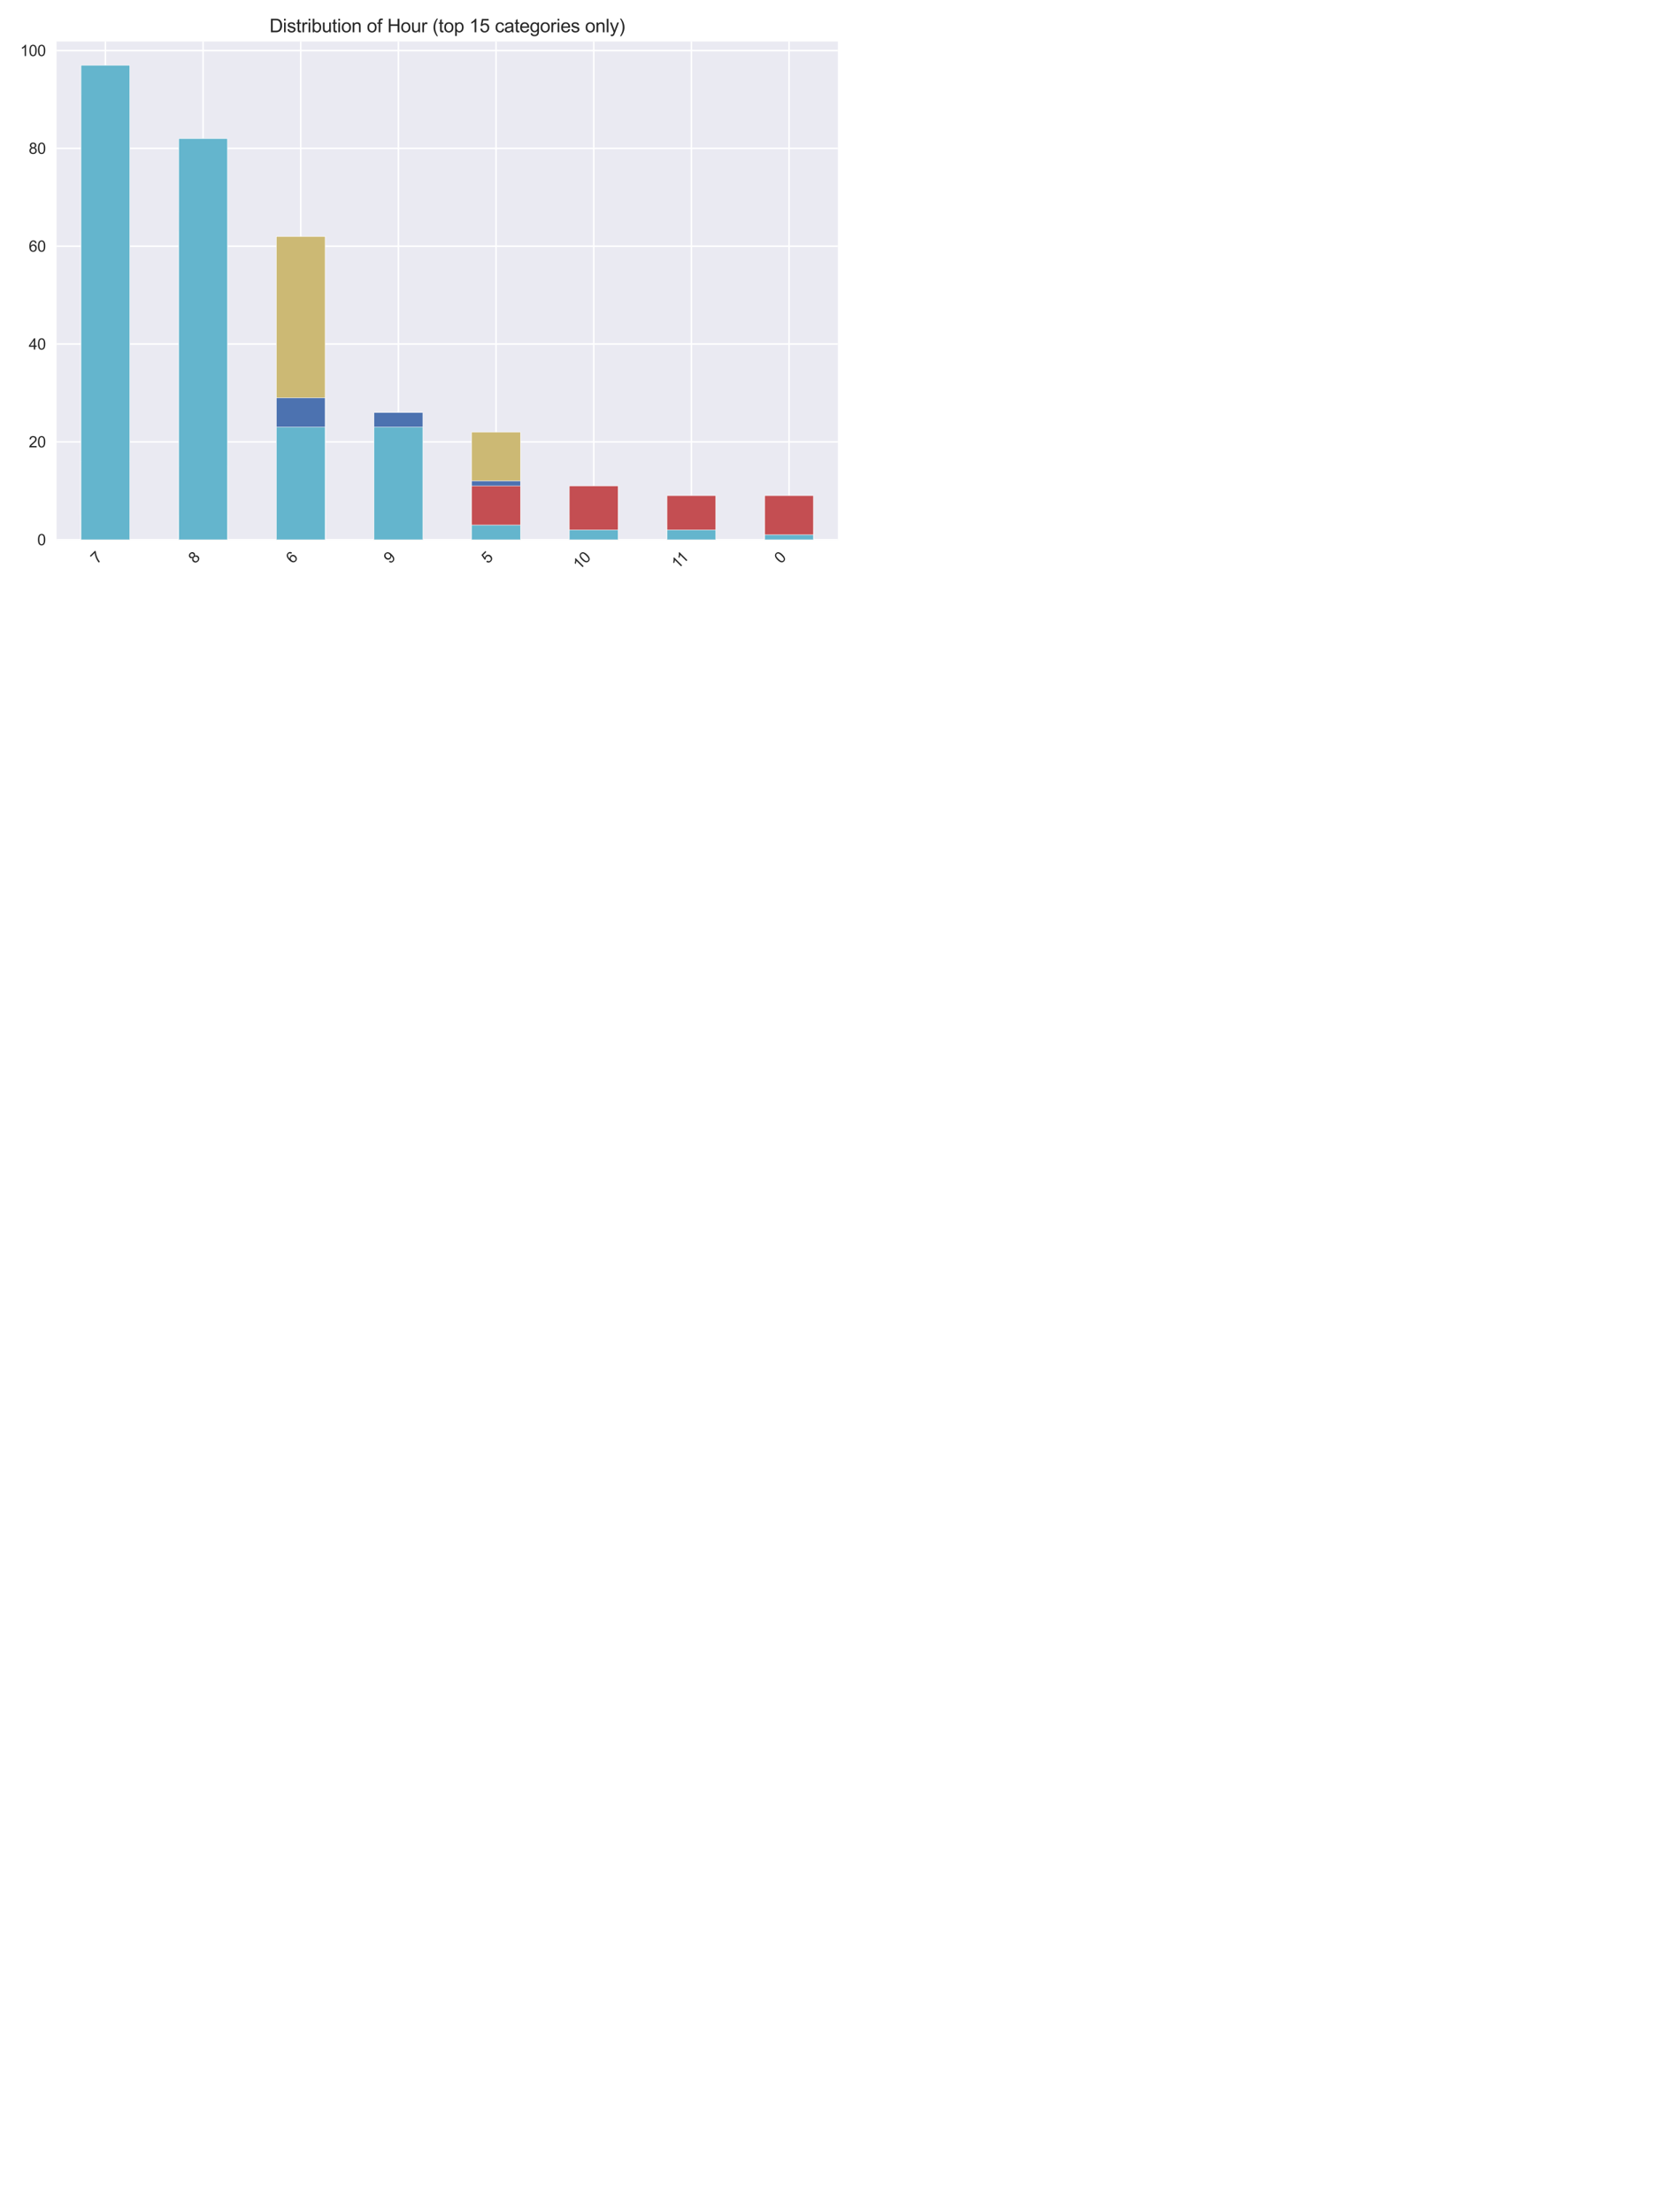 <?xml version="1.0" encoding="utf-8" standalone="no"?>
<!DOCTYPE svg PUBLIC "-//W3C//DTD SVG 1.1//EN"
  "http://www.w3.org/Graphics/SVG/1.1/DTD/svg11.dtd">
<svg height="1440pt" version="1.1" viewBox="0 0 1080 1440" width="1080pt" xmlns="http://www.w3.org/2000/svg" xmlns:xlink="http://www.w3.org/1999/xlink">
 <defs>
  <style type="text/css">*{stroke-linecap:butt;stroke-linejoin:round;}</style>
 </defs>
 <g id="figure_1">
  <g id="patch_1">
   <path d="M 0 1440 
L 1080 1440 
L 1080 0 
L 0 0 
z
" style="fill:#ffffff;"/>
  </g>
  <g id="axes_1">
   <g id="patch_2">
    <path d="M 36.835 351.306 
L 545.457 351.306 
L 545.457 27.007 
L 36.835 27.007 
z
" style="fill:#eaeaf2;"/>
   </g>
   <g id="matplotlib.axis_1">
    <g id="xtick_1">
     <g id="line2d_1">
      <path clip-path="url(#p264ad90d76)" d="M 68.624 351.306 
L 68.624 27.007 
" style="fill:none;stroke:#ffffff;stroke-linecap:round;"/>
     </g>
     <g id="text_1">
      <!-- 7 -->
      <g style="fill:#262626;" transform="translate(63.286 367.299)rotate(-45)scale(0.1 -0.1)">
       <defs>
        <path d="M 303 3981 
L 303 4522 
L 3269 4522 
L 3269 4084 
Q 2831 3619 2401 2847 
Q 1972 2075 1738 1259 
Q 1569 684 1522 0 
L 944 0 
Q 953 541 1156 1306 
Q 1359 2072 1739 2783 
Q 2119 3494 2547 3981 
L 303 3981 
z
" id="ArialMT-37" transform="scale(0.016)"/>
       </defs>
       <use xlink:href="#ArialMT-37"/>
      </g>
     </g>
    </g>
    <g id="xtick_2">
     <g id="line2d_2">
      <path clip-path="url(#p264ad90d76)" d="M 132.202 351.306 
L 132.202 27.007 
" style="fill:none;stroke:#ffffff;stroke-linecap:round;"/>
     </g>
     <g id="text_2">
      <!-- 8 -->
      <g style="fill:#262626;" transform="translate(126.864 367.299)rotate(-45)scale(0.1 -0.1)">
       <defs>
        <path d="M 1131 2484 
Q 781 2613 612 2850 
Q 444 3088 444 3419 
Q 444 3919 803 4259 
Q 1163 4600 1759 4600 
Q 2359 4600 2725 4251 
Q 3091 3903 3091 3403 
Q 3091 3084 2923 2848 
Q 2756 2613 2416 2484 
Q 2838 2347 3058 2040 
Q 3278 1734 3278 1309 
Q 3278 722 2862 322 
Q 2447 -78 1769 -78 
Q 1091 -78 675 323 
Q 259 725 259 1325 
Q 259 1772 486 2073 
Q 713 2375 1131 2484 
z
M 1019 3438 
Q 1019 3113 1228 2906 
Q 1438 2700 1772 2700 
Q 2097 2700 2305 2904 
Q 2513 3109 2513 3406 
Q 2513 3716 2298 3927 
Q 2084 4138 1766 4138 
Q 1444 4138 1231 3931 
Q 1019 3725 1019 3438 
z
M 838 1322 
Q 838 1081 952 856 
Q 1066 631 1291 507 
Q 1516 384 1775 384 
Q 2178 384 2440 643 
Q 2703 903 2703 1303 
Q 2703 1709 2433 1975 
Q 2163 2241 1756 2241 
Q 1359 2241 1098 1978 
Q 838 1716 838 1322 
z
" id="ArialMT-38" transform="scale(0.016)"/>
       </defs>
       <use xlink:href="#ArialMT-38"/>
      </g>
     </g>
    </g>
    <g id="xtick_3">
     <g id="line2d_3">
      <path clip-path="url(#p264ad90d76)" d="M 195.78 351.306 
L 195.78 27.007 
" style="fill:none;stroke:#ffffff;stroke-linecap:round;"/>
     </g>
     <g id="text_3">
      <!-- 6 -->
      <g style="fill:#262626;" transform="translate(190.442 367.299)rotate(-45)scale(0.1 -0.1)">
       <defs>
        <path d="M 3184 3459 
L 2625 3416 
Q 2550 3747 2413 3897 
Q 2184 4138 1850 4138 
Q 1581 4138 1378 3988 
Q 1113 3794 959 3422 
Q 806 3050 800 2363 
Q 1003 2672 1297 2822 
Q 1591 2972 1913 2972 
Q 2475 2972 2870 2558 
Q 3266 2144 3266 1488 
Q 3266 1056 3080 686 
Q 2894 316 2569 119 
Q 2244 -78 1831 -78 
Q 1128 -78 684 439 
Q 241 956 241 2144 
Q 241 3472 731 4075 
Q 1159 4600 1884 4600 
Q 2425 4600 2770 4297 
Q 3116 3994 3184 3459 
z
M 888 1484 
Q 888 1194 1011 928 
Q 1134 663 1356 523 
Q 1578 384 1822 384 
Q 2178 384 2434 671 
Q 2691 959 2691 1453 
Q 2691 1928 2437 2201 
Q 2184 2475 1800 2475 
Q 1419 2475 1153 2201 
Q 888 1928 888 1484 
z
" id="ArialMT-36" transform="scale(0.016)"/>
       </defs>
       <use xlink:href="#ArialMT-36"/>
      </g>
     </g>
    </g>
    <g id="xtick_4">
     <g id="line2d_4">
      <path clip-path="url(#p264ad90d76)" d="M 259.357 351.306 
L 259.357 27.007 
" style="fill:none;stroke:#ffffff;stroke-linecap:round;"/>
     </g>
     <g id="text_4">
      <!-- 9 -->
      <g style="fill:#262626;" transform="translate(254.02 367.299)rotate(-45)scale(0.1 -0.1)">
       <defs>
        <path d="M 350 1059 
L 891 1109 
Q 959 728 1153 556 
Q 1347 384 1650 384 
Q 1909 384 2104 503 
Q 2300 622 2425 820 
Q 2550 1019 2634 1356 
Q 2719 1694 2719 2044 
Q 2719 2081 2716 2156 
Q 2547 1888 2255 1720 
Q 1963 1553 1622 1553 
Q 1053 1553 659 1965 
Q 266 2378 266 3053 
Q 266 3750 677 4175 
Q 1088 4600 1706 4600 
Q 2153 4600 2523 4359 
Q 2894 4119 3086 3673 
Q 3278 3228 3278 2384 
Q 3278 1506 3087 986 
Q 2897 466 2520 194 
Q 2144 -78 1638 -78 
Q 1100 -78 759 220 
Q 419 519 350 1059 
z
M 2653 3081 
Q 2653 3566 2395 3850 
Q 2138 4134 1775 4134 
Q 1400 4134 1122 3828 
Q 844 3522 844 3034 
Q 844 2597 1108 2323 
Q 1372 2050 1759 2050 
Q 2150 2050 2401 2323 
Q 2653 2597 2653 3081 
z
" id="ArialMT-39" transform="scale(0.016)"/>
       </defs>
       <use xlink:href="#ArialMT-39"/>
      </g>
     </g>
    </g>
    <g id="xtick_5">
     <g id="line2d_5">
      <path clip-path="url(#p264ad90d76)" d="M 322.935 351.306 
L 322.935 27.007 
" style="fill:none;stroke:#ffffff;stroke-linecap:round;"/>
     </g>
     <g id="text_5">
      <!-- 5 -->
      <g style="fill:#262626;" transform="translate(317.598 367.299)rotate(-45)scale(0.1 -0.1)">
       <defs>
        <path d="M 266 1200 
L 856 1250 
Q 922 819 1161 601 
Q 1400 384 1738 384 
Q 2144 384 2425 690 
Q 2706 997 2706 1503 
Q 2706 1984 2436 2262 
Q 2166 2541 1728 2541 
Q 1456 2541 1237 2417 
Q 1019 2294 894 2097 
L 366 2166 
L 809 4519 
L 3088 4519 
L 3088 3981 
L 1259 3981 
L 1013 2750 
Q 1425 3038 1878 3038 
Q 2478 3038 2890 2622 
Q 3303 2206 3303 1553 
Q 3303 931 2941 478 
Q 2500 -78 1738 -78 
Q 1113 -78 717 272 
Q 322 622 266 1200 
z
" id="ArialMT-35" transform="scale(0.016)"/>
       </defs>
       <use xlink:href="#ArialMT-35"/>
      </g>
     </g>
    </g>
    <g id="xtick_6">
     <g id="line2d_6">
      <path clip-path="url(#p264ad90d76)" d="M 386.513 351.306 
L 386.513 27.007 
" style="fill:none;stroke:#ffffff;stroke-linecap:round;"/>
     </g>
     <g id="text_6">
      <!-- 10 -->
      <g style="fill:#262626;" transform="translate(377.243 371.232)rotate(-45)scale(0.1 -0.1)">
       <defs>
        <path d="M 2384 0 
L 1822 0 
L 1822 3584 
Q 1619 3391 1289 3197 
Q 959 3003 697 2906 
L 697 3450 
Q 1169 3672 1522 3987 
Q 1875 4303 2022 4600 
L 2384 4600 
L 2384 0 
z
" id="ArialMT-31" transform="scale(0.016)"/>
        <path d="M 266 2259 
Q 266 3072 433 3567 
Q 600 4063 929 4331 
Q 1259 4600 1759 4600 
Q 2128 4600 2406 4451 
Q 2684 4303 2865 4023 
Q 3047 3744 3150 3342 
Q 3253 2941 3253 2259 
Q 3253 1453 3087 958 
Q 2922 463 2592 192 
Q 2263 -78 1759 -78 
Q 1097 -78 719 397 
Q 266 969 266 2259 
z
M 844 2259 
Q 844 1131 1108 757 
Q 1372 384 1759 384 
Q 2147 384 2411 759 
Q 2675 1134 2675 2259 
Q 2675 3391 2411 3762 
Q 2147 4134 1753 4134 
Q 1366 4134 1134 3806 
Q 844 3388 844 2259 
z
" id="ArialMT-30" transform="scale(0.016)"/>
       </defs>
       <use xlink:href="#ArialMT-31"/>
       <use x="55.615" xlink:href="#ArialMT-30"/>
      </g>
     </g>
    </g>
    <g id="xtick_7">
     <g id="line2d_7">
      <path clip-path="url(#p264ad90d76)" d="M 450.091 351.306 
L 450.091 27.007 
" style="fill:none;stroke:#ffffff;stroke-linecap:round;"/>
     </g>
     <g id="text_7">
      <!-- 11 -->
      <g style="fill:#262626;" transform="translate(441.343 370.71)rotate(-45)scale(0.1 -0.1)">
       <use xlink:href="#ArialMT-31"/>
       <use x="48.24" xlink:href="#ArialMT-31"/>
      </g>
     </g>
    </g>
    <g id="xtick_8">
     <g id="line2d_8">
      <path clip-path="url(#p264ad90d76)" d="M 513.669 351.306 
L 513.669 27.007 
" style="fill:none;stroke:#ffffff;stroke-linecap:round;"/>
     </g>
     <g id="text_8">
      <!-- 0 -->
      <g style="fill:#262626;" transform="translate(508.331 367.299)rotate(-45)scale(0.1 -0.1)">
       <use xlink:href="#ArialMT-30"/>
      </g>
     </g>
    </g>
   </g>
   <g id="matplotlib.axis_2">
    <g id="ytick_1">
     <g id="line2d_9">
      <path clip-path="url(#p264ad90d76)" d="M 36.835 351.306 
L 545.457 351.306 
" style="fill:none;stroke:#ffffff;stroke-linecap:round;"/>
     </g>
     <g id="text_9">
      <!-- 0 -->
      <g style="fill:#262626;" transform="translate(24.274 354.885)scale(0.1 -0.1)">
       <use xlink:href="#ArialMT-30"/>
      </g>
     </g>
    </g>
    <g id="ytick_2">
     <g id="line2d_10">
      <path clip-path="url(#p264ad90d76)" d="M 36.835 287.624 
L 545.457 287.624 
" style="fill:none;stroke:#ffffff;stroke-linecap:round;"/>
     </g>
     <g id="text_10">
      <!-- 20 -->
      <g style="fill:#262626;" transform="translate(18.713 291.203)scale(0.1 -0.1)">
       <defs>
        <path d="M 3222 541 
L 3222 0 
L 194 0 
Q 188 203 259 391 
Q 375 700 629 1000 
Q 884 1300 1366 1694 
Q 2113 2306 2375 2664 
Q 2638 3022 2638 3341 
Q 2638 3675 2398 3904 
Q 2159 4134 1775 4134 
Q 1369 4134 1125 3890 
Q 881 3647 878 3216 
L 300 3275 
Q 359 3922 746 4261 
Q 1134 4600 1788 4600 
Q 2447 4600 2831 4234 
Q 3216 3869 3216 3328 
Q 3216 3053 3103 2787 
Q 2991 2522 2730 2228 
Q 2469 1934 1863 1422 
Q 1356 997 1212 845 
Q 1069 694 975 541 
L 3222 541 
z
" id="ArialMT-32" transform="scale(0.016)"/>
       </defs>
       <use xlink:href="#ArialMT-32"/>
       <use x="55.615" xlink:href="#ArialMT-30"/>
      </g>
     </g>
    </g>
    <g id="ytick_3">
     <g id="line2d_11">
      <path clip-path="url(#p264ad90d76)" d="M 36.835 223.943 
L 545.457 223.943 
" style="fill:none;stroke:#ffffff;stroke-linecap:round;"/>
     </g>
     <g id="text_11">
      <!-- 40 -->
      <g style="fill:#262626;" transform="translate(18.713 227.521)scale(0.1 -0.1)">
       <defs>
        <path d="M 2069 0 
L 2069 1097 
L 81 1097 
L 81 1613 
L 2172 4581 
L 2631 4581 
L 2631 1613 
L 3250 1613 
L 3250 1097 
L 2631 1097 
L 2631 0 
L 2069 0 
z
M 2069 1613 
L 2069 3678 
L 634 1613 
L 2069 1613 
z
" id="ArialMT-34" transform="scale(0.016)"/>
       </defs>
       <use xlink:href="#ArialMT-34"/>
       <use x="55.615" xlink:href="#ArialMT-30"/>
      </g>
     </g>
    </g>
    <g id="ytick_4">
     <g id="line2d_12">
      <path clip-path="url(#p264ad90d76)" d="M 36.835 160.261 
L 545.457 160.261 
" style="fill:none;stroke:#ffffff;stroke-linecap:round;"/>
     </g>
     <g id="text_12">
      <!-- 60 -->
      <g style="fill:#262626;" transform="translate(18.713 163.84)scale(0.1 -0.1)">
       <use xlink:href="#ArialMT-36"/>
       <use x="55.615" xlink:href="#ArialMT-30"/>
      </g>
     </g>
    </g>
    <g id="ytick_5">
     <g id="line2d_13">
      <path clip-path="url(#p264ad90d76)" d="M 36.835 96.579 
L 545.457 96.579 
" style="fill:none;stroke:#ffffff;stroke-linecap:round;"/>
     </g>
     <g id="text_13">
      <!-- 80 -->
      <g style="fill:#262626;" transform="translate(18.713 100.158)scale(0.1 -0.1)">
       <use xlink:href="#ArialMT-38"/>
       <use x="55.615" xlink:href="#ArialMT-30"/>
      </g>
     </g>
    </g>
    <g id="ytick_6">
     <g id="line2d_14">
      <path clip-path="url(#p264ad90d76)" d="M 36.835 32.897 
L 545.457 32.897 
" style="fill:none;stroke:#ffffff;stroke-linecap:round;"/>
     </g>
     <g id="text_14">
      <!-- 100 -->
      <g style="fill:#262626;" transform="translate(13.152 36.476)scale(0.1 -0.1)">
       <use xlink:href="#ArialMT-31"/>
       <use x="55.615" xlink:href="#ArialMT-30"/>
       <use x="111.23" xlink:href="#ArialMT-30"/>
      </g>
     </g>
    </g>
   </g>
   <g id="patch_3">
    <path clip-path="url(#p264ad90d76)" d="M 52.729 351.306 
L 84.518 351.306 
L 84.518 150.709 
L 52.729 150.709 
z
" style="fill:#ccb974;stroke:#ffffff;stroke-linejoin:miter;stroke-width:0.3;"/>
   </g>
   <g id="patch_4">
    <path clip-path="url(#p264ad90d76)" d="M 116.307 351.306 
L 148.096 351.306 
L 148.096 150.709 
L 116.307 150.709 
z
" style="fill:#ccb974;stroke:#ffffff;stroke-linejoin:miter;stroke-width:0.3;"/>
   </g>
   <g id="patch_5">
    <path clip-path="url(#p264ad90d76)" d="M 179.885 351.306 
L 211.674 351.306 
L 211.674 153.893 
L 179.885 153.893 
z
" style="fill:#ccb974;stroke:#ffffff;stroke-linejoin:miter;stroke-width:0.3;"/>
   </g>
   <g id="patch_6">
    <path clip-path="url(#p264ad90d76)" d="M 243.463 351.306 
L 275.252 351.306 
L 275.252 278.072 
L 243.463 278.072 
z
" style="fill:#ccb974;stroke:#ffffff;stroke-linejoin:miter;stroke-width:0.3;"/>
   </g>
   <g id="patch_7">
    <path clip-path="url(#p264ad90d76)" d="M 307.041 351.306 
L 338.83 351.306 
L 338.83 281.256 
L 307.041 281.256 
z
" style="fill:#ccb974;stroke:#ffffff;stroke-linejoin:miter;stroke-width:0.3;"/>
   </g>
   <g id="patch_8">
    <path clip-path="url(#p264ad90d76)" d="M 52.729 351.306 
L 84.518 351.306 
L 84.518 344.938 
L 52.729 344.938 
z
" style="fill:#64b5cd;stroke:#ffffff;stroke-linejoin:miter;stroke-width:0.3;"/>
   </g>
   <g id="patch_9">
    <path clip-path="url(#p264ad90d76)" d="M 116.307 351.306 
L 148.096 351.306 
L 148.096 344.938 
L 116.307 344.938 
z
" style="fill:#64b5cd;stroke:#ffffff;stroke-linejoin:miter;stroke-width:0.3;"/>
   </g>
   <g id="patch_10">
    <path clip-path="url(#p264ad90d76)" d="M 179.885 351.306 
L 211.674 351.306 
L 211.674 344.938 
L 179.885 344.938 
z
" style="fill:#64b5cd;stroke:#ffffff;stroke-linejoin:miter;stroke-width:0.3;"/>
   </g>
   <g id="patch_11">
    <path clip-path="url(#p264ad90d76)" d="M 243.463 351.306 
L 275.252 351.306 
L 275.252 344.938 
L 243.463 344.938 
z
" style="fill:#64b5cd;stroke:#ffffff;stroke-linejoin:miter;stroke-width:0.3;"/>
   </g>
   <g id="patch_12">
    <path clip-path="url(#p264ad90d76)" d="M 307.041 351.306 
L 338.83 351.306 
L 338.83 344.938 
L 307.041 344.938 
z
" style="fill:#64b5cd;stroke:#ffffff;stroke-linejoin:miter;stroke-width:0.3;"/>
   </g>
   <g id="patch_13">
    <path clip-path="url(#p264ad90d76)" d="M 370.619 351.306 
L 402.407 351.306 
L 402.407 344.938 
L 370.619 344.938 
z
" style="fill:#64b5cd;stroke:#ffffff;stroke-linejoin:miter;stroke-width:0.3;"/>
   </g>
   <g id="patch_14">
    <path clip-path="url(#p264ad90d76)" d="M 434.196 351.306 
L 465.985 351.306 
L 465.985 344.938 
L 434.196 344.938 
z
" style="fill:#64b5cd;stroke:#ffffff;stroke-linejoin:miter;stroke-width:0.3;"/>
   </g>
   <g id="patch_15">
    <path clip-path="url(#p264ad90d76)" d="M 497.774 351.306 
L 529.563 351.306 
L 529.563 344.938 
L 497.774 344.938 
z
" style="fill:#64b5cd;stroke:#ffffff;stroke-linejoin:miter;stroke-width:0.3;"/>
   </g>
   <g id="patch_16">
    <path clip-path="url(#p264ad90d76)" d="M 561.352 351.306 
L 593.141 351.306 
L 593.141 344.938 
L 561.352 344.938 
z
" style="fill:#64b5cd;stroke:#ffffff;stroke-linejoin:miter;stroke-width:0.3;"/>
   </g>
   <g id="patch_17">
    <path clip-path="url(#p264ad90d76)" d="M 624.93 351.306 
L 656.719 351.306 
L 656.719 344.938 
L 624.93 344.938 
z
" style="fill:#64b5cd;stroke:#ffffff;stroke-linejoin:miter;stroke-width:0.3;"/>
   </g>
   <g id="patch_18">
    <path clip-path="url(#p264ad90d76)" d="M 688.508 351.306 
L 720.296 351.306 
L 720.296 344.938 
L 688.508 344.938 
z
" style="fill:#64b5cd;stroke:#ffffff;stroke-linejoin:miter;stroke-width:0.3;"/>
   </g>
   <g id="patch_19">
    <path clip-path="url(#p264ad90d76)" d="M 752.085 351.306 
L 783.874 351.306 
L 783.874 344.938 
L 752.085 344.938 
z
" style="fill:#64b5cd;stroke:#ffffff;stroke-linejoin:miter;stroke-width:0.3;"/>
   </g>
   <g id="patch_20">
    <path clip-path="url(#p264ad90d76)" d="M 815.663 351.306 
L 847.452 351.306 
L 847.452 344.938 
L 815.663 344.938 
z
" style="fill:#64b5cd;stroke:#ffffff;stroke-linejoin:miter;stroke-width:0.3;"/>
   </g>
   <g id="patch_21">
    <path clip-path="url(#p264ad90d76)" d="M 879.241 351.306 
L 911.03 351.306 
L 911.03 344.938 
L 879.241 344.938 
z
" style="fill:#64b5cd;stroke:#ffffff;stroke-linejoin:miter;stroke-width:0.3;"/>
   </g>
   <g id="patch_22">
    <path clip-path="url(#p264ad90d76)" d="M 942.819 351.306 
L 974.608 351.306 
L 974.608 344.938 
L 942.819 344.938 
z
" style="fill:#64b5cd;stroke:#ffffff;stroke-linejoin:miter;stroke-width:0.3;"/>
   </g>
   <g id="patch_23">
    <path clip-path="url(#p264ad90d76)" d="M 52.729 351.306 
L 84.518 351.306 
L 84.518 344.938 
L 52.729 344.938 
z
" style="fill:#55a868;stroke:#ffffff;stroke-linejoin:miter;stroke-width:0.3;"/>
   </g>
   <g id="patch_24">
    <path clip-path="url(#p264ad90d76)" d="M 116.307 351.306 
L 148.096 351.306 
L 148.096 344.938 
L 116.307 344.938 
z
" style="fill:#55a868;stroke:#ffffff;stroke-linejoin:miter;stroke-width:0.3;"/>
   </g>
   <g id="patch_25">
    <path clip-path="url(#p264ad90d76)" d="M 179.885 351.306 
L 211.674 351.306 
L 211.674 344.938 
L 179.885 344.938 
z
" style="fill:#55a868;stroke:#ffffff;stroke-linejoin:miter;stroke-width:0.3;"/>
   </g>
   <g id="patch_26">
    <path clip-path="url(#p264ad90d76)" d="M 243.463 351.306 
L 275.252 351.306 
L 275.252 344.938 
L 243.463 344.938 
z
" style="fill:#55a868;stroke:#ffffff;stroke-linejoin:miter;stroke-width:0.3;"/>
   </g>
   <g id="patch_27">
    <path clip-path="url(#p264ad90d76)" d="M 307.041 351.306 
L 338.83 351.306 
L 338.83 344.938 
L 307.041 344.938 
z
" style="fill:#55a868;stroke:#ffffff;stroke-linejoin:miter;stroke-width:0.3;"/>
   </g>
   <g id="patch_28">
    <path clip-path="url(#p264ad90d76)" d="M 370.619 351.306 
L 402.407 351.306 
L 402.407 344.938 
L 370.619 344.938 
z
" style="fill:#55a868;stroke:#ffffff;stroke-linejoin:miter;stroke-width:0.3;"/>
   </g>
   <g id="patch_29">
    <path clip-path="url(#p264ad90d76)" d="M 434.196 351.306 
L 465.985 351.306 
L 465.985 344.938 
L 434.196 344.938 
z
" style="fill:#55a868;stroke:#ffffff;stroke-linejoin:miter;stroke-width:0.3;"/>
   </g>
   <g id="patch_30">
    <path clip-path="url(#p264ad90d76)" d="M 497.774 351.306 
L 529.563 351.306 
L 529.563 344.938 
L 497.774 344.938 
z
" style="fill:#55a868;stroke:#ffffff;stroke-linejoin:miter;stroke-width:0.3;"/>
   </g>
   <g id="patch_31">
    <path clip-path="url(#p264ad90d76)" d="M 561.352 351.306 
L 593.141 351.306 
L 593.141 344.938 
L 561.352 344.938 
z
" style="fill:#55a868;stroke:#ffffff;stroke-linejoin:miter;stroke-width:0.3;"/>
   </g>
   <g id="patch_32">
    <path clip-path="url(#p264ad90d76)" d="M 624.93 351.306 
L 656.719 351.306 
L 656.719 344.938 
L 624.93 344.938 
z
" style="fill:#55a868;stroke:#ffffff;stroke-linejoin:miter;stroke-width:0.3;"/>
   </g>
   <g id="patch_33">
    <path clip-path="url(#p264ad90d76)" d="M 688.508 351.306 
L 720.296 351.306 
L 720.296 344.938 
L 688.508 344.938 
z
" style="fill:#55a868;stroke:#ffffff;stroke-linejoin:miter;stroke-width:0.3;"/>
   </g>
   <g id="patch_34">
    <path clip-path="url(#p264ad90d76)" d="M 752.085 351.306 
L 783.874 351.306 
L 783.874 344.938 
L 752.085 344.938 
z
" style="fill:#55a868;stroke:#ffffff;stroke-linejoin:miter;stroke-width:0.3;"/>
   </g>
   <g id="patch_35">
    <path clip-path="url(#p264ad90d76)" d="M 815.663 351.306 
L 847.452 351.306 
L 847.452 344.938 
L 815.663 344.938 
z
" style="fill:#55a868;stroke:#ffffff;stroke-linejoin:miter;stroke-width:0.3;"/>
   </g>
   <g id="patch_36">
    <path clip-path="url(#p264ad90d76)" d="M 879.241 351.306 
L 911.03 351.306 
L 911.03 344.938 
L 879.241 344.938 
z
" style="fill:#55a868;stroke:#ffffff;stroke-linejoin:miter;stroke-width:0.3;"/>
   </g>
   <g id="patch_37">
    <path clip-path="url(#p264ad90d76)" d="M 942.819 351.306 
L 974.608 351.306 
L 974.608 344.938 
L 942.819 344.938 
z
" style="fill:#55a868;stroke:#ffffff;stroke-linejoin:miter;stroke-width:0.3;"/>
   </g>
   <g id="patch_38">
    <path clip-path="url(#p264ad90d76)" d="M 52.729 351.306 
L 84.518 351.306 
L 84.518 338.57 
L 52.729 338.57 
z
" style="fill:#1a1a1a;stroke:#ffffff;stroke-linejoin:miter;stroke-width:0.3;"/>
   </g>
   <g id="patch_39">
    <path clip-path="url(#p264ad90d76)" d="M 116.307 351.306 
L 148.096 351.306 
L 148.096 341.754 
L 116.307 341.754 
z
" style="fill:#1a1a1a;stroke:#ffffff;stroke-linejoin:miter;stroke-width:0.3;"/>
   </g>
   <g id="patch_40">
    <path clip-path="url(#p264ad90d76)" d="M 179.885 351.306 
L 211.674 351.306 
L 211.674 341.754 
L 179.885 341.754 
z
" style="fill:#1a1a1a;stroke:#ffffff;stroke-linejoin:miter;stroke-width:0.3;"/>
   </g>
   <g id="patch_41">
    <path clip-path="url(#p264ad90d76)" d="M 243.463 351.306 
L 275.252 351.306 
L 275.252 341.754 
L 243.463 341.754 
z
" style="fill:#1a1a1a;stroke:#ffffff;stroke-linejoin:miter;stroke-width:0.3;"/>
   </g>
   <g id="patch_42">
    <path clip-path="url(#p264ad90d76)" d="M 307.041 351.306 
L 338.83 351.306 
L 338.83 341.754 
L 307.041 341.754 
z
" style="fill:#1a1a1a;stroke:#ffffff;stroke-linejoin:miter;stroke-width:0.3;"/>
   </g>
   <g id="patch_43">
    <path clip-path="url(#p264ad90d76)" d="M 370.619 351.306 
L 402.407 351.306 
L 402.407 341.754 
L 370.619 341.754 
z
" style="fill:#1a1a1a;stroke:#ffffff;stroke-linejoin:miter;stroke-width:0.3;"/>
   </g>
   <g id="patch_44">
    <path clip-path="url(#p264ad90d76)" d="M 434.196 351.306 
L 465.985 351.306 
L 465.985 341.754 
L 434.196 341.754 
z
" style="fill:#1a1a1a;stroke:#ffffff;stroke-linejoin:miter;stroke-width:0.3;"/>
   </g>
   <g id="patch_45">
    <path clip-path="url(#p264ad90d76)" d="M 497.774 351.306 
L 529.563 351.306 
L 529.563 341.754 
L 497.774 341.754 
z
" style="fill:#1a1a1a;stroke:#ffffff;stroke-linejoin:miter;stroke-width:0.3;"/>
   </g>
   <g id="patch_46">
    <path clip-path="url(#p264ad90d76)" d="M 561.352 351.306 
L 593.141 351.306 
L 593.141 341.754 
L 561.352 341.754 
z
" style="fill:#1a1a1a;stroke:#ffffff;stroke-linejoin:miter;stroke-width:0.3;"/>
   </g>
   <g id="patch_47">
    <path clip-path="url(#p264ad90d76)" d="M 624.93 351.306 
L 656.719 351.306 
L 656.719 341.754 
L 624.93 341.754 
z
" style="fill:#1a1a1a;stroke:#ffffff;stroke-linejoin:miter;stroke-width:0.3;"/>
   </g>
   <g id="patch_48">
    <path clip-path="url(#p264ad90d76)" d="M 688.508 351.306 
L 720.296 351.306 
L 720.296 341.754 
L 688.508 341.754 
z
" style="fill:#1a1a1a;stroke:#ffffff;stroke-linejoin:miter;stroke-width:0.3;"/>
   </g>
   <g id="patch_49">
    <path clip-path="url(#p264ad90d76)" d="M 752.085 351.306 
L 783.874 351.306 
L 783.874 344.938 
L 752.085 344.938 
z
" style="fill:#1a1a1a;stroke:#ffffff;stroke-linejoin:miter;stroke-width:0.3;"/>
   </g>
   <g id="patch_50">
    <path clip-path="url(#p264ad90d76)" d="M 815.663 351.306 
L 847.452 351.306 
L 847.452 344.938 
L 815.663 344.938 
z
" style="fill:#1a1a1a;stroke:#ffffff;stroke-linejoin:miter;stroke-width:0.3;"/>
   </g>
   <g id="patch_51">
    <path clip-path="url(#p264ad90d76)" d="M 879.241 351.306 
L 911.03 351.306 
L 911.03 344.938 
L 879.241 344.938 
z
" style="fill:#1a1a1a;stroke:#ffffff;stroke-linejoin:miter;stroke-width:0.3;"/>
   </g>
   <g id="patch_52">
    <path clip-path="url(#p264ad90d76)" d="M 942.819 351.306 
L 974.608 351.306 
L 974.608 344.938 
L 942.819 344.938 
z
" style="fill:#1a1a1a;stroke:#ffffff;stroke-linejoin:miter;stroke-width:0.3;"/>
   </g>
   <g id="patch_53">
    <path clip-path="url(#p264ad90d76)" d="M 52.729 351.306 
L 84.518 351.306 
L 84.518 61.554 
L 52.729 61.554 
z
" style="fill:#4c72b0;stroke:#ffffff;stroke-linejoin:miter;stroke-width:0.3;"/>
   </g>
   <g id="patch_54">
    <path clip-path="url(#p264ad90d76)" d="M 116.307 351.306 
L 148.096 351.306 
L 148.096 137.972 
L 116.307 137.972 
z
" style="fill:#4c72b0;stroke:#ffffff;stroke-linejoin:miter;stroke-width:0.3;"/>
   </g>
   <g id="patch_55">
    <path clip-path="url(#p264ad90d76)" d="M 179.885 351.306 
L 211.674 351.306 
L 211.674 258.967 
L 179.885 258.967 
z
" style="fill:#4c72b0;stroke:#ffffff;stroke-linejoin:miter;stroke-width:0.3;"/>
   </g>
   <g id="patch_56">
    <path clip-path="url(#p264ad90d76)" d="M 243.463 351.306 
L 275.252 351.306 
L 275.252 268.52 
L 243.463 268.52 
z
" style="fill:#4c72b0;stroke:#ffffff;stroke-linejoin:miter;stroke-width:0.3;"/>
   </g>
   <g id="patch_57">
    <path clip-path="url(#p264ad90d76)" d="M 307.041 351.306 
L 338.83 351.306 
L 338.83 313.097 
L 307.041 313.097 
z
" style="fill:#4c72b0;stroke:#ffffff;stroke-linejoin:miter;stroke-width:0.3;"/>
   </g>
   <g id="patch_58">
    <path clip-path="url(#p264ad90d76)" d="M 370.619 351.306 
L 402.407 351.306 
L 402.407 341.754 
L 370.619 341.754 
z
" style="fill:#4c72b0;stroke:#ffffff;stroke-linejoin:miter;stroke-width:0.3;"/>
   </g>
   <g id="patch_59">
    <path clip-path="url(#p264ad90d76)" d="M 434.196 351.306 
L 465.985 351.306 
L 465.985 344.938 
L 434.196 344.938 
z
" style="fill:#4c72b0;stroke:#ffffff;stroke-linejoin:miter;stroke-width:0.3;"/>
   </g>
   <g id="patch_60">
    <path clip-path="url(#p264ad90d76)" d="M 497.774 351.306 
L 529.563 351.306 
L 529.563 344.938 
L 497.774 344.938 
z
" style="fill:#4c72b0;stroke:#ffffff;stroke-linejoin:miter;stroke-width:0.3;"/>
   </g>
   <g id="patch_61">
    <path clip-path="url(#p264ad90d76)" d="M 561.352 351.306 
L 593.141 351.306 
L 593.141 348.122 
L 561.352 348.122 
z
" style="fill:#4c72b0;stroke:#ffffff;stroke-linejoin:miter;stroke-width:0.3;"/>
   </g>
   <g id="patch_62">
    <path clip-path="url(#p264ad90d76)" d="M 52.729 351.306 
L 84.518 351.306 
L 84.518 335.386 
L 52.729 335.386 
z
" style="fill:#ccb974;stroke:#ffffff;stroke-linejoin:miter;stroke-width:0.3;"/>
   </g>
   <g id="patch_63">
    <path clip-path="url(#p264ad90d76)" d="M 116.307 351.306 
L 148.096 351.306 
L 148.096 335.386 
L 116.307 335.386 
z
" style="fill:#ccb974;stroke:#ffffff;stroke-linejoin:miter;stroke-width:0.3;"/>
   </g>
   <g id="patch_64">
    <path clip-path="url(#p264ad90d76)" d="M 179.885 351.306 
L 211.674 351.306 
L 211.674 335.386 
L 179.885 335.386 
z
" style="fill:#ccb974;stroke:#ffffff;stroke-linejoin:miter;stroke-width:0.3;"/>
   </g>
   <g id="patch_65">
    <path clip-path="url(#p264ad90d76)" d="M 243.463 351.306 
L 275.252 351.306 
L 275.252 335.386 
L 243.463 335.386 
z
" style="fill:#ccb974;stroke:#ffffff;stroke-linejoin:miter;stroke-width:0.3;"/>
   </g>
   <g id="patch_66">
    <path clip-path="url(#p264ad90d76)" d="M 307.041 351.306 
L 338.83 351.306 
L 338.83 335.386 
L 307.041 335.386 
z
" style="fill:#ccb974;stroke:#ffffff;stroke-linejoin:miter;stroke-width:0.3;"/>
   </g>
   <g id="patch_67">
    <path clip-path="url(#p264ad90d76)" d="M 370.619 351.306 
L 402.407 351.306 
L 402.407 335.386 
L 370.619 335.386 
z
" style="fill:#ccb974;stroke:#ffffff;stroke-linejoin:miter;stroke-width:0.3;"/>
   </g>
   <g id="patch_68">
    <path clip-path="url(#p264ad90d76)" d="M 434.196 351.306 
L 465.985 351.306 
L 465.985 338.57 
L 434.196 338.57 
z
" style="fill:#ccb974;stroke:#ffffff;stroke-linejoin:miter;stroke-width:0.3;"/>
   </g>
   <g id="patch_69">
    <path clip-path="url(#p264ad90d76)" d="M 497.774 351.306 
L 529.563 351.306 
L 529.563 338.57 
L 497.774 338.57 
z
" style="fill:#ccb974;stroke:#ffffff;stroke-linejoin:miter;stroke-width:0.3;"/>
   </g>
   <g id="patch_70">
    <path clip-path="url(#p264ad90d76)" d="M 561.352 351.306 
L 593.141 351.306 
L 593.141 338.57 
L 561.352 338.57 
z
" style="fill:#ccb974;stroke:#ffffff;stroke-linejoin:miter;stroke-width:0.3;"/>
   </g>
   <g id="patch_71">
    <path clip-path="url(#p264ad90d76)" d="M 624.93 351.306 
L 656.719 351.306 
L 656.719 338.57 
L 624.93 338.57 
z
" style="fill:#ccb974;stroke:#ffffff;stroke-linejoin:miter;stroke-width:0.3;"/>
   </g>
   <g id="patch_72">
    <path clip-path="url(#p264ad90d76)" d="M 688.508 351.306 
L 720.296 351.306 
L 720.296 338.57 
L 688.508 338.57 
z
" style="fill:#ccb974;stroke:#ffffff;stroke-linejoin:miter;stroke-width:0.3;"/>
   </g>
   <g id="patch_73">
    <path clip-path="url(#p264ad90d76)" d="M 752.085 351.306 
L 783.874 351.306 
L 783.874 338.57 
L 752.085 338.57 
z
" style="fill:#ccb974;stroke:#ffffff;stroke-linejoin:miter;stroke-width:0.3;"/>
   </g>
   <g id="patch_74">
    <path clip-path="url(#p264ad90d76)" d="M 815.663 351.306 
L 847.452 351.306 
L 847.452 338.57 
L 815.663 338.57 
z
" style="fill:#ccb974;stroke:#ffffff;stroke-linejoin:miter;stroke-width:0.3;"/>
   </g>
   <g id="patch_75">
    <path clip-path="url(#p264ad90d76)" d="M 879.241 351.306 
L 911.03 351.306 
L 911.03 338.57 
L 879.241 338.57 
z
" style="fill:#ccb974;stroke:#ffffff;stroke-linejoin:miter;stroke-width:0.3;"/>
   </g>
   <g id="patch_76">
    <path clip-path="url(#p264ad90d76)" d="M 942.819 351.306 
L 974.608 351.306 
L 974.608 338.57 
L 942.819 338.57 
z
" style="fill:#ccb974;stroke:#ffffff;stroke-linejoin:miter;stroke-width:0.3;"/>
   </g>
   <g id="patch_77">
    <path clip-path="url(#p264ad90d76)" d="M 52.729 351.306 
L 84.518 351.306 
L 84.518 300.361 
L 52.729 300.361 
z
" style="fill:#c44e52;stroke:#ffffff;stroke-linejoin:miter;stroke-width:0.3;"/>
   </g>
   <g id="patch_78">
    <path clip-path="url(#p264ad90d76)" d="M 116.307 351.306 
L 148.096 351.306 
L 148.096 303.545 
L 116.307 303.545 
z
" style="fill:#c44e52;stroke:#ffffff;stroke-linejoin:miter;stroke-width:0.3;"/>
   </g>
   <g id="patch_79">
    <path clip-path="url(#p264ad90d76)" d="M 179.885 351.306 
L 211.674 351.306 
L 211.674 313.097 
L 179.885 313.097 
z
" style="fill:#c44e52;stroke:#ffffff;stroke-linejoin:miter;stroke-width:0.3;"/>
   </g>
   <g id="patch_80">
    <path clip-path="url(#p264ad90d76)" d="M 243.463 351.306 
L 275.252 351.306 
L 275.252 313.097 
L 243.463 313.097 
z
" style="fill:#c44e52;stroke:#ffffff;stroke-linejoin:miter;stroke-width:0.3;"/>
   </g>
   <g id="patch_81">
    <path clip-path="url(#p264ad90d76)" d="M 307.041 351.306 
L 338.83 351.306 
L 338.83 316.281 
L 307.041 316.281 
z
" style="fill:#c44e52;stroke:#ffffff;stroke-linejoin:miter;stroke-width:0.3;"/>
   </g>
   <g id="patch_82">
    <path clip-path="url(#p264ad90d76)" d="M 370.619 351.306 
L 402.407 351.306 
L 402.407 316.281 
L 370.619 316.281 
z
" style="fill:#c44e52;stroke:#ffffff;stroke-linejoin:miter;stroke-width:0.3;"/>
   </g>
   <g id="patch_83">
    <path clip-path="url(#p264ad90d76)" d="M 434.196 351.306 
L 465.985 351.306 
L 465.985 322.649 
L 434.196 322.649 
z
" style="fill:#c44e52;stroke:#ffffff;stroke-linejoin:miter;stroke-width:0.3;"/>
   </g>
   <g id="patch_84">
    <path clip-path="url(#p264ad90d76)" d="M 497.774 351.306 
L 529.563 351.306 
L 529.563 322.649 
L 497.774 322.649 
z
" style="fill:#c44e52;stroke:#ffffff;stroke-linejoin:miter;stroke-width:0.3;"/>
   </g>
   <g id="patch_85">
    <path clip-path="url(#p264ad90d76)" d="M 561.352 351.306 
L 593.141 351.306 
L 593.141 322.649 
L 561.352 322.649 
z
" style="fill:#c44e52;stroke:#ffffff;stroke-linejoin:miter;stroke-width:0.3;"/>
   </g>
   <g id="patch_86">
    <path clip-path="url(#p264ad90d76)" d="M 624.93 351.306 
L 656.719 351.306 
L 656.719 325.833 
L 624.93 325.833 
z
" style="fill:#c44e52;stroke:#ffffff;stroke-linejoin:miter;stroke-width:0.3;"/>
   </g>
   <g id="patch_87">
    <path clip-path="url(#p264ad90d76)" d="M 688.508 351.306 
L 720.296 351.306 
L 720.296 325.833 
L 688.508 325.833 
z
" style="fill:#c44e52;stroke:#ffffff;stroke-linejoin:miter;stroke-width:0.3;"/>
   </g>
   <g id="patch_88">
    <path clip-path="url(#p264ad90d76)" d="M 752.085 351.306 
L 783.874 351.306 
L 783.874 325.833 
L 752.085 325.833 
z
" style="fill:#c44e52;stroke:#ffffff;stroke-linejoin:miter;stroke-width:0.3;"/>
   </g>
   <g id="patch_89">
    <path clip-path="url(#p264ad90d76)" d="M 815.663 351.306 
L 847.452 351.306 
L 847.452 325.833 
L 815.663 325.833 
z
" style="fill:#c44e52;stroke:#ffffff;stroke-linejoin:miter;stroke-width:0.3;"/>
   </g>
   <g id="patch_90">
    <path clip-path="url(#p264ad90d76)" d="M 879.241 351.306 
L 911.03 351.306 
L 911.03 329.017 
L 879.241 329.017 
z
" style="fill:#c44e52;stroke:#ffffff;stroke-linejoin:miter;stroke-width:0.3;"/>
   </g>
   <g id="patch_91">
    <path clip-path="url(#p264ad90d76)" d="M 942.819 351.306 
L 974.608 351.306 
L 974.608 329.017 
L 942.819 329.017 
z
" style="fill:#c44e52;stroke:#ffffff;stroke-linejoin:miter;stroke-width:0.3;"/>
   </g>
   <g id="patch_92">
    <path clip-path="url(#p264ad90d76)" d="M 52.729 351.306 
L 84.518 351.306 
L 84.518 42.45 
L 52.729 42.45 
z
" style="fill:#64b5cd;stroke:#ffffff;stroke-linejoin:miter;stroke-width:0.3;"/>
   </g>
   <g id="patch_93">
    <path clip-path="url(#p264ad90d76)" d="M 116.307 351.306 
L 148.096 351.306 
L 148.096 90.211 
L 116.307 90.211 
z
" style="fill:#64b5cd;stroke:#ffffff;stroke-linejoin:miter;stroke-width:0.3;"/>
   </g>
   <g id="patch_94">
    <path clip-path="url(#p264ad90d76)" d="M 179.885 351.306 
L 211.674 351.306 
L 211.674 278.072 
L 179.885 278.072 
z
" style="fill:#64b5cd;stroke:#ffffff;stroke-linejoin:miter;stroke-width:0.3;"/>
   </g>
   <g id="patch_95">
    <path clip-path="url(#p264ad90d76)" d="M 243.463 351.306 
L 275.252 351.306 
L 275.252 278.072 
L 243.463 278.072 
z
" style="fill:#64b5cd;stroke:#ffffff;stroke-linejoin:miter;stroke-width:0.3;"/>
   </g>
   <g id="patch_96">
    <path clip-path="url(#p264ad90d76)" d="M 307.041 351.306 
L 338.83 351.306 
L 338.83 341.754 
L 307.041 341.754 
z
" style="fill:#64b5cd;stroke:#ffffff;stroke-linejoin:miter;stroke-width:0.3;"/>
   </g>
   <g id="patch_97">
    <path clip-path="url(#p264ad90d76)" d="M 370.619 351.306 
L 402.407 351.306 
L 402.407 344.938 
L 370.619 344.938 
z
" style="fill:#64b5cd;stroke:#ffffff;stroke-linejoin:miter;stroke-width:0.3;"/>
   </g>
   <g id="patch_98">
    <path clip-path="url(#p264ad90d76)" d="M 434.196 351.306 
L 465.985 351.306 
L 465.985 344.938 
L 434.196 344.938 
z
" style="fill:#64b5cd;stroke:#ffffff;stroke-linejoin:miter;stroke-width:0.3;"/>
   </g>
   <g id="patch_99">
    <path clip-path="url(#p264ad90d76)" d="M 497.774 351.306 
L 529.563 351.306 
L 529.563 348.122 
L 497.774 348.122 
z
" style="fill:#64b5cd;stroke:#ffffff;stroke-linejoin:miter;stroke-width:0.3;"/>
   </g>
   <g id="patch_100">
    <path d="M 36.835 351.306 
L 36.835 27.007 
" style="fill:none;"/>
   </g>
   <g id="patch_101">
    <path d="M 545.457 351.306 
L 545.457 27.007 
" style="fill:none;"/>
   </g>
   <g id="patch_102">
    <path d="M 36.835 351.306 
L 545.457 351.306 
" style="fill:none;"/>
   </g>
   <g id="patch_103">
    <path d="M 36.835 27.007 
L 545.457 27.007 
" style="fill:none;"/>
   </g>
   <g id="text_15">
    <!-- Distribution of Hour (top 15 categories only) -->
    <g style="fill:#262626;" transform="translate(175.432 21.007)scale(0.12 -0.12)">
     <defs>
      <path d="M 494 0 
L 494 4581 
L 2072 4581 
Q 2606 4581 2888 4516 
Q 3281 4425 3559 4188 
Q 3922 3881 4101 3404 
Q 4281 2928 4281 2316 
Q 4281 1794 4159 1391 
Q 4038 988 3847 723 
Q 3656 459 3429 307 
Q 3203 156 2883 78 
Q 2563 0 2147 0 
L 494 0 
z
M 1100 541 
L 2078 541 
Q 2531 541 2789 625 
Q 3047 709 3200 863 
Q 3416 1078 3536 1442 
Q 3656 1806 3656 2325 
Q 3656 3044 3420 3430 
Q 3184 3816 2847 3947 
Q 2603 4041 2063 4041 
L 1100 4041 
L 1100 541 
z
" id="ArialMT-44" transform="scale(0.016)"/>
      <path d="M 425 3934 
L 425 4581 
L 988 4581 
L 988 3934 
L 425 3934 
z
M 425 0 
L 425 3319 
L 988 3319 
L 988 0 
L 425 0 
z
" id="ArialMT-69" transform="scale(0.016)"/>
      <path d="M 197 991 
L 753 1078 
Q 800 744 1014 566 
Q 1228 388 1613 388 
Q 2000 388 2187 545 
Q 2375 703 2375 916 
Q 2375 1106 2209 1216 
Q 2094 1291 1634 1406 
Q 1016 1563 777 1677 
Q 538 1791 414 1992 
Q 291 2194 291 2438 
Q 291 2659 392 2848 
Q 494 3038 669 3163 
Q 800 3259 1026 3326 
Q 1253 3394 1513 3394 
Q 1903 3394 2198 3281 
Q 2494 3169 2634 2976 
Q 2775 2784 2828 2463 
L 2278 2388 
Q 2241 2644 2061 2787 
Q 1881 2931 1553 2931 
Q 1166 2931 1000 2803 
Q 834 2675 834 2503 
Q 834 2394 903 2306 
Q 972 2216 1119 2156 
Q 1203 2125 1616 2013 
Q 2213 1853 2448 1751 
Q 2684 1650 2818 1456 
Q 2953 1263 2953 975 
Q 2953 694 2789 445 
Q 2625 197 2315 61 
Q 2006 -75 1616 -75 
Q 969 -75 630 194 
Q 291 463 197 991 
z
" id="ArialMT-73" transform="scale(0.016)"/>
      <path d="M 1650 503 
L 1731 6 
Q 1494 -44 1306 -44 
Q 1000 -44 831 53 
Q 663 150 594 308 
Q 525 466 525 972 
L 525 2881 
L 113 2881 
L 113 3319 
L 525 3319 
L 525 4141 
L 1084 4478 
L 1084 3319 
L 1650 3319 
L 1650 2881 
L 1084 2881 
L 1084 941 
Q 1084 700 1114 631 
Q 1144 563 1211 522 
Q 1278 481 1403 481 
Q 1497 481 1650 503 
z
" id="ArialMT-74" transform="scale(0.016)"/>
      <path d="M 416 0 
L 416 3319 
L 922 3319 
L 922 2816 
Q 1116 3169 1280 3281 
Q 1444 3394 1641 3394 
Q 1925 3394 2219 3213 
L 2025 2691 
Q 1819 2813 1613 2813 
Q 1428 2813 1281 2702 
Q 1134 2591 1072 2394 
Q 978 2094 978 1738 
L 978 0 
L 416 0 
z
" id="ArialMT-72" transform="scale(0.016)"/>
      <path d="M 941 0 
L 419 0 
L 419 4581 
L 981 4581 
L 981 2947 
Q 1338 3394 1891 3394 
Q 2197 3394 2470 3270 
Q 2744 3147 2920 2923 
Q 3097 2700 3197 2384 
Q 3297 2069 3297 1709 
Q 3297 856 2875 390 
Q 2453 -75 1863 -75 
Q 1275 -75 941 416 
L 941 0 
z
M 934 1684 
Q 934 1088 1097 822 
Q 1363 388 1816 388 
Q 2184 388 2453 708 
Q 2722 1028 2722 1663 
Q 2722 2313 2464 2622 
Q 2206 2931 1841 2931 
Q 1472 2931 1203 2611 
Q 934 2291 934 1684 
z
" id="ArialMT-62" transform="scale(0.016)"/>
      <path d="M 2597 0 
L 2597 488 
Q 2209 -75 1544 -75 
Q 1250 -75 995 37 
Q 741 150 617 320 
Q 494 491 444 738 
Q 409 903 409 1263 
L 409 3319 
L 972 3319 
L 972 1478 
Q 972 1038 1006 884 
Q 1059 663 1231 536 
Q 1403 409 1656 409 
Q 1909 409 2131 539 
Q 2353 669 2445 892 
Q 2538 1116 2538 1541 
L 2538 3319 
L 3100 3319 
L 3100 0 
L 2597 0 
z
" id="ArialMT-75" transform="scale(0.016)"/>
      <path d="M 213 1659 
Q 213 2581 725 3025 
Q 1153 3394 1769 3394 
Q 2453 3394 2887 2945 
Q 3322 2497 3322 1706 
Q 3322 1066 3130 698 
Q 2938 331 2570 128 
Q 2203 -75 1769 -75 
Q 1072 -75 642 372 
Q 213 819 213 1659 
z
M 791 1659 
Q 791 1022 1069 705 
Q 1347 388 1769 388 
Q 2188 388 2466 706 
Q 2744 1025 2744 1678 
Q 2744 2294 2464 2611 
Q 2184 2928 1769 2928 
Q 1347 2928 1069 2612 
Q 791 2297 791 1659 
z
" id="ArialMT-6f" transform="scale(0.016)"/>
      <path d="M 422 0 
L 422 3319 
L 928 3319 
L 928 2847 
Q 1294 3394 1984 3394 
Q 2284 3394 2536 3286 
Q 2788 3178 2913 3003 
Q 3038 2828 3088 2588 
Q 3119 2431 3119 2041 
L 3119 0 
L 2556 0 
L 2556 2019 
Q 2556 2363 2490 2533 
Q 2425 2703 2258 2804 
Q 2091 2906 1866 2906 
Q 1506 2906 1245 2678 
Q 984 2450 984 1813 
L 984 0 
L 422 0 
z
" id="ArialMT-6e" transform="scale(0.016)"/>
      <path id="ArialMT-20" transform="scale(0.016)"/>
      <path d="M 556 0 
L 556 2881 
L 59 2881 
L 59 3319 
L 556 3319 
L 556 3672 
Q 556 4006 616 4169 
Q 697 4388 901 4523 
Q 1106 4659 1475 4659 
Q 1713 4659 2000 4603 
L 1916 4113 
Q 1741 4144 1584 4144 
Q 1328 4144 1222 4034 
Q 1116 3925 1116 3625 
L 1116 3319 
L 1763 3319 
L 1763 2881 
L 1116 2881 
L 1116 0 
L 556 0 
z
" id="ArialMT-66" transform="scale(0.016)"/>
      <path d="M 513 0 
L 513 4581 
L 1119 4581 
L 1119 2700 
L 3500 2700 
L 3500 4581 
L 4106 4581 
L 4106 0 
L 3500 0 
L 3500 2159 
L 1119 2159 
L 1119 0 
L 513 0 
z
" id="ArialMT-48" transform="scale(0.016)"/>
      <path d="M 1497 -1347 
Q 1031 -759 709 28 
Q 388 816 388 1659 
Q 388 2403 628 3084 
Q 909 3875 1497 4659 
L 1900 4659 
Q 1522 4009 1400 3731 
Q 1209 3300 1100 2831 
Q 966 2247 966 1656 
Q 966 153 1900 -1347 
L 1497 -1347 
z
" id="ArialMT-28" transform="scale(0.016)"/>
      <path d="M 422 -1272 
L 422 3319 
L 934 3319 
L 934 2888 
Q 1116 3141 1344 3267 
Q 1572 3394 1897 3394 
Q 2322 3394 2647 3175 
Q 2972 2956 3137 2557 
Q 3303 2159 3303 1684 
Q 3303 1175 3120 767 
Q 2938 359 2589 142 
Q 2241 -75 1856 -75 
Q 1575 -75 1351 44 
Q 1128 163 984 344 
L 984 -1272 
L 422 -1272 
z
M 931 1641 
Q 931 1000 1190 694 
Q 1450 388 1819 388 
Q 2194 388 2461 705 
Q 2728 1022 2728 1688 
Q 2728 2322 2467 2637 
Q 2206 2953 1844 2953 
Q 1484 2953 1207 2617 
Q 931 2281 931 1641 
z
" id="ArialMT-70" transform="scale(0.016)"/>
      <path d="M 2588 1216 
L 3141 1144 
Q 3050 572 2676 248 
Q 2303 -75 1759 -75 
Q 1078 -75 664 370 
Q 250 816 250 1647 
Q 250 2184 428 2587 
Q 606 2991 970 3192 
Q 1334 3394 1763 3394 
Q 2303 3394 2647 3120 
Q 2991 2847 3088 2344 
L 2541 2259 
Q 2463 2594 2264 2762 
Q 2066 2931 1784 2931 
Q 1359 2931 1093 2626 
Q 828 2322 828 1663 
Q 828 994 1084 691 
Q 1341 388 1753 388 
Q 2084 388 2306 591 
Q 2528 794 2588 1216 
z
" id="ArialMT-63" transform="scale(0.016)"/>
      <path d="M 2588 409 
Q 2275 144 1986 34 
Q 1697 -75 1366 -75 
Q 819 -75 525 192 
Q 231 459 231 875 
Q 231 1119 342 1320 
Q 453 1522 633 1644 
Q 813 1766 1038 1828 
Q 1203 1872 1538 1913 
Q 2219 1994 2541 2106 
Q 2544 2222 2544 2253 
Q 2544 2597 2384 2738 
Q 2169 2928 1744 2928 
Q 1347 2928 1158 2789 
Q 969 2650 878 2297 
L 328 2372 
Q 403 2725 575 2942 
Q 747 3159 1072 3276 
Q 1397 3394 1825 3394 
Q 2250 3394 2515 3294 
Q 2781 3194 2906 3042 
Q 3031 2891 3081 2659 
Q 3109 2516 3109 2141 
L 3109 1391 
Q 3109 606 3145 398 
Q 3181 191 3288 0 
L 2700 0 
Q 2613 175 2588 409 
z
M 2541 1666 
Q 2234 1541 1622 1453 
Q 1275 1403 1131 1340 
Q 988 1278 909 1158 
Q 831 1038 831 891 
Q 831 666 1001 516 
Q 1172 366 1500 366 
Q 1825 366 2078 508 
Q 2331 650 2450 897 
Q 2541 1088 2541 1459 
L 2541 1666 
z
" id="ArialMT-61" transform="scale(0.016)"/>
      <path d="M 2694 1069 
L 3275 997 
Q 3138 488 2766 206 
Q 2394 -75 1816 -75 
Q 1088 -75 661 373 
Q 234 822 234 1631 
Q 234 2469 665 2931 
Q 1097 3394 1784 3394 
Q 2450 3394 2872 2941 
Q 3294 2488 3294 1666 
Q 3294 1616 3291 1516 
L 816 1516 
Q 847 969 1125 678 
Q 1403 388 1819 388 
Q 2128 388 2347 550 
Q 2566 713 2694 1069 
z
M 847 1978 
L 2700 1978 
Q 2663 2397 2488 2606 
Q 2219 2931 1791 2931 
Q 1403 2931 1139 2672 
Q 875 2413 847 1978 
z
" id="ArialMT-65" transform="scale(0.016)"/>
      <path d="M 319 -275 
L 866 -356 
Q 900 -609 1056 -725 
Q 1266 -881 1628 -881 
Q 2019 -881 2231 -725 
Q 2444 -569 2519 -288 
Q 2563 -116 2559 434 
Q 2191 0 1641 0 
Q 956 0 581 494 
Q 206 988 206 1678 
Q 206 2153 378 2554 
Q 550 2956 876 3175 
Q 1203 3394 1644 3394 
Q 2231 3394 2613 2919 
L 2613 3319 
L 3131 3319 
L 3131 450 
Q 3131 -325 2973 -648 
Q 2816 -972 2473 -1159 
Q 2131 -1347 1631 -1347 
Q 1038 -1347 672 -1080 
Q 306 -813 319 -275 
z
M 784 1719 
Q 784 1066 1043 766 
Q 1303 466 1694 466 
Q 2081 466 2343 764 
Q 2606 1063 2606 1700 
Q 2606 2309 2336 2618 
Q 2066 2928 1684 2928 
Q 1309 2928 1046 2623 
Q 784 2319 784 1719 
z
" id="ArialMT-67" transform="scale(0.016)"/>
      <path d="M 409 0 
L 409 4581 
L 972 4581 
L 972 0 
L 409 0 
z
" id="ArialMT-6c" transform="scale(0.016)"/>
      <path d="M 397 -1278 
L 334 -750 
Q 519 -800 656 -800 
Q 844 -800 956 -737 
Q 1069 -675 1141 -563 
Q 1194 -478 1313 -144 
Q 1328 -97 1363 -6 
L 103 3319 
L 709 3319 
L 1400 1397 
Q 1534 1031 1641 628 
Q 1738 1016 1872 1384 
L 2581 3319 
L 3144 3319 
L 1881 -56 
Q 1678 -603 1566 -809 
Q 1416 -1088 1222 -1217 
Q 1028 -1347 759 -1347 
Q 597 -1347 397 -1278 
z
" id="ArialMT-79" transform="scale(0.016)"/>
      <path d="M 791 -1347 
L 388 -1347 
Q 1322 153 1322 1656 
Q 1322 2244 1188 2822 
Q 1081 3291 891 3722 
Q 769 4003 388 4659 
L 791 4659 
Q 1378 3875 1659 3084 
Q 1900 2403 1900 1659 
Q 1900 816 1576 28 
Q 1253 -759 791 -1347 
z
" id="ArialMT-29" transform="scale(0.016)"/>
     </defs>
     <use xlink:href="#ArialMT-44"/>
     <use x="72.217" xlink:href="#ArialMT-69"/>
     <use x="94.434" xlink:href="#ArialMT-73"/>
     <use x="144.434" xlink:href="#ArialMT-74"/>
     <use x="172.217" xlink:href="#ArialMT-72"/>
     <use x="205.518" xlink:href="#ArialMT-69"/>
     <use x="227.734" xlink:href="#ArialMT-62"/>
     <use x="283.35" xlink:href="#ArialMT-75"/>
     <use x="338.965" xlink:href="#ArialMT-74"/>
     <use x="366.748" xlink:href="#ArialMT-69"/>
     <use x="388.965" xlink:href="#ArialMT-6f"/>
     <use x="444.58" xlink:href="#ArialMT-6e"/>
     <use x="500.195" xlink:href="#ArialMT-20"/>
     <use x="527.979" xlink:href="#ArialMT-6f"/>
     <use x="583.594" xlink:href="#ArialMT-66"/>
     <use x="611.377" xlink:href="#ArialMT-20"/>
     <use x="639.16" xlink:href="#ArialMT-48"/>
     <use x="711.377" xlink:href="#ArialMT-6f"/>
     <use x="766.992" xlink:href="#ArialMT-75"/>
     <use x="822.607" xlink:href="#ArialMT-72"/>
     <use x="855.908" xlink:href="#ArialMT-20"/>
     <use x="883.691" xlink:href="#ArialMT-28"/>
     <use x="916.992" xlink:href="#ArialMT-74"/>
     <use x="944.775" xlink:href="#ArialMT-6f"/>
     <use x="1000.391" xlink:href="#ArialMT-70"/>
     <use x="1056.006" xlink:href="#ArialMT-20"/>
     <use x="1083.789" xlink:href="#ArialMT-31"/>
     <use x="1139.404" xlink:href="#ArialMT-35"/>
     <use x="1195.02" xlink:href="#ArialMT-20"/>
     <use x="1222.803" xlink:href="#ArialMT-63"/>
     <use x="1272.803" xlink:href="#ArialMT-61"/>
     <use x="1328.418" xlink:href="#ArialMT-74"/>
     <use x="1356.201" xlink:href="#ArialMT-65"/>
     <use x="1411.816" xlink:href="#ArialMT-67"/>
     <use x="1467.432" xlink:href="#ArialMT-6f"/>
     <use x="1523.047" xlink:href="#ArialMT-72"/>
     <use x="1556.348" xlink:href="#ArialMT-69"/>
     <use x="1578.564" xlink:href="#ArialMT-65"/>
     <use x="1634.18" xlink:href="#ArialMT-73"/>
     <use x="1684.18" xlink:href="#ArialMT-20"/>
     <use x="1711.963" xlink:href="#ArialMT-6f"/>
     <use x="1767.578" xlink:href="#ArialMT-6e"/>
     <use x="1823.193" xlink:href="#ArialMT-6c"/>
     <use x="1845.41" xlink:href="#ArialMT-79"/>
     <use x="1895.41" xlink:href="#ArialMT-29"/>
    </g>
   </g>
  </g>
 </g>
 <defs>
  <clipPath id="p264ad90d76">
   <rect height="324.299" width="508.623" x="36.835" y="27.007"/>
  </clipPath>
 </defs>
</svg>
